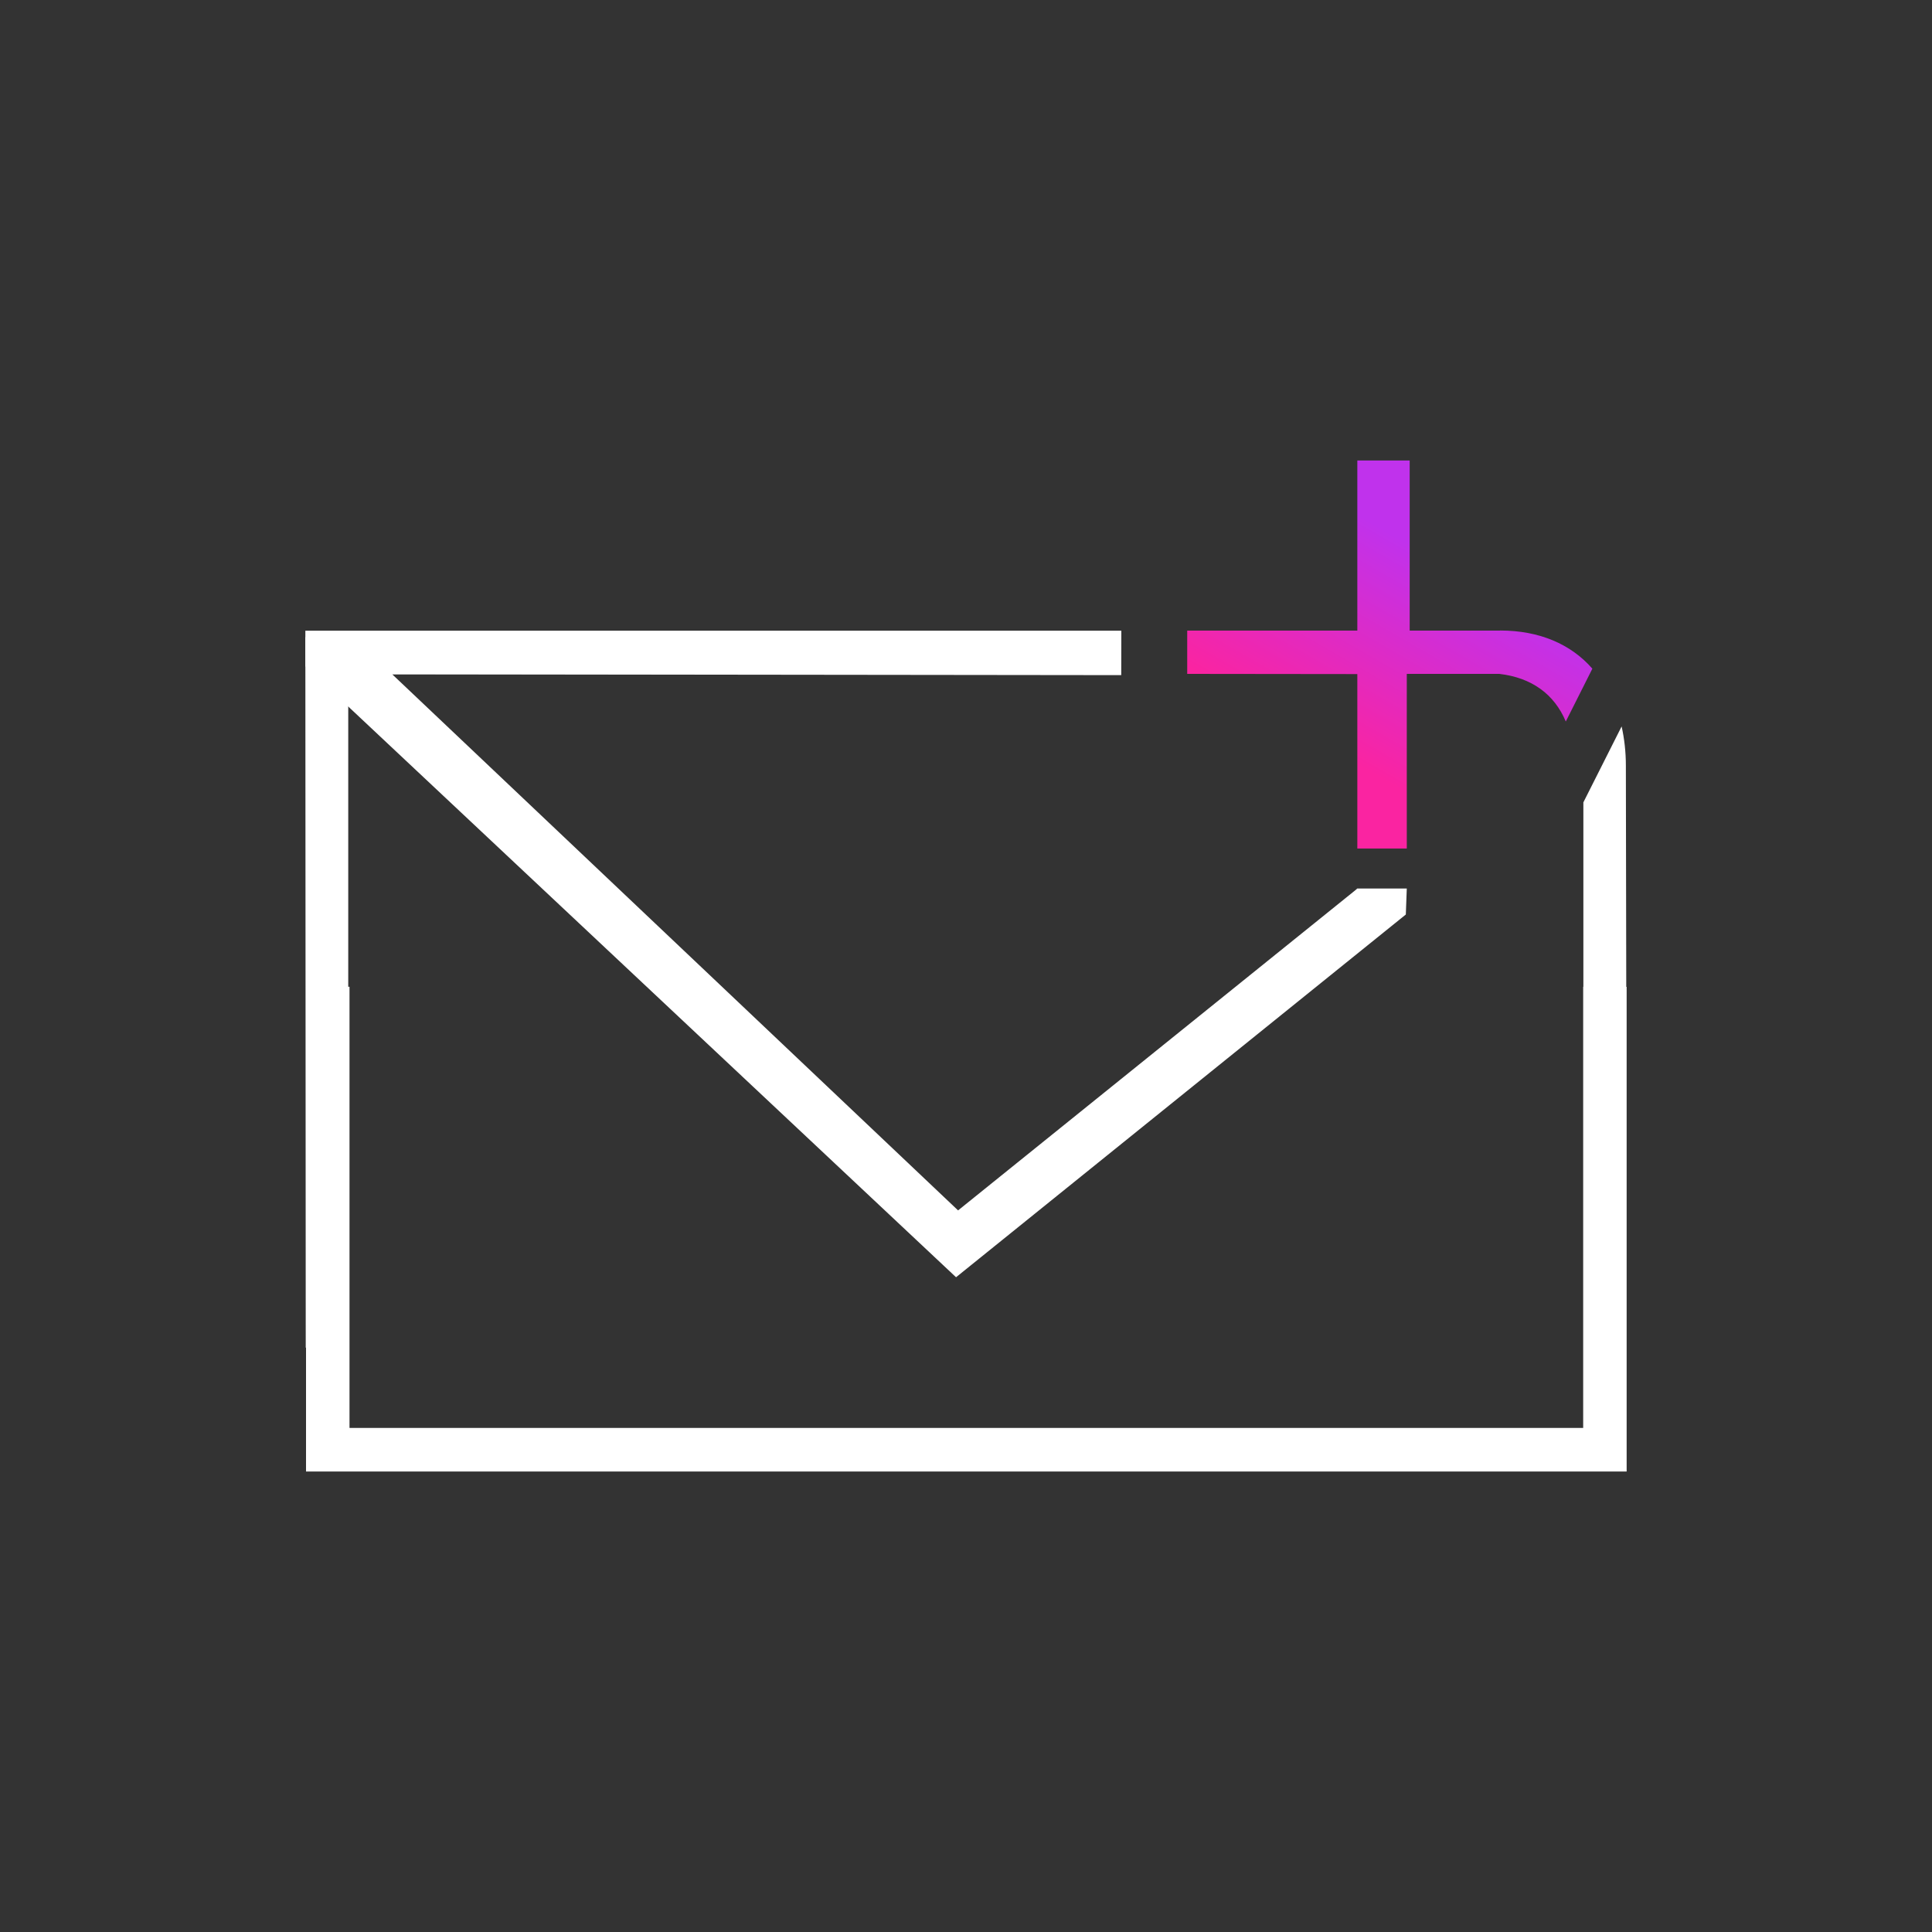 <?xml version="1.0" encoding="UTF-8"?><svg id="Layer_1" xmlns="http://www.w3.org/2000/svg" xmlns:xlink="http://www.w3.org/1999/xlink" viewBox="0 0 200 200"><rect x="0" y="0" width="200" height="200" fill="#333333" stroke="none"/><defs><style>.cls-1{fill:url(#linear-gradient);}.cls-2{fill:#fff;}</style><linearGradient id="linear-gradient" x1="134.27" y1="84.24" x2="153.02" y2="51.76" gradientTransform="matrix(1, 0, 0, 1, 0, 0)" gradientUnits="userSpaceOnUse"><stop offset=".2" stop-color="#fa24a1"/><stop offset=".8" stop-color="#c032ec"/></linearGradient></defs><g><path class="cls-1" d="M155.29,65.28h-9.36v-17.61h-5.42v17.61h-17.61v4.48l17.61,.02v18.06h5.12v-18.08h9.58c3.35,.39,5.69,2.1,6.88,4.93l2.52-5.01,.23-.46c-2.21-2.53-5.47-3.95-9.55-3.95Z"/><path class="cls-2" d="M114.27,65.96H31.61l.04,73.56,.03-.02v12.83H168.39v-50.17h-.04l-.04-22.44v-.44c0-1.46-.16-2.82-.44-4.08l-3.96,7.86v19.09h-.02v45.67H36.18v-45.67h-.13v-32.36H114.27v-.03"/></g><polygon class="cls-2" points="141.25 91.98 140.5 91.98 140.36 92.11 99.18 125.3 40.6 69.8 116.07 69.89 116.08 65.29 31.61 65.29 31.61 68.97 98.97 132.22 145.53 94.67 145.63 91.98 141.25 91.98"/></svg>